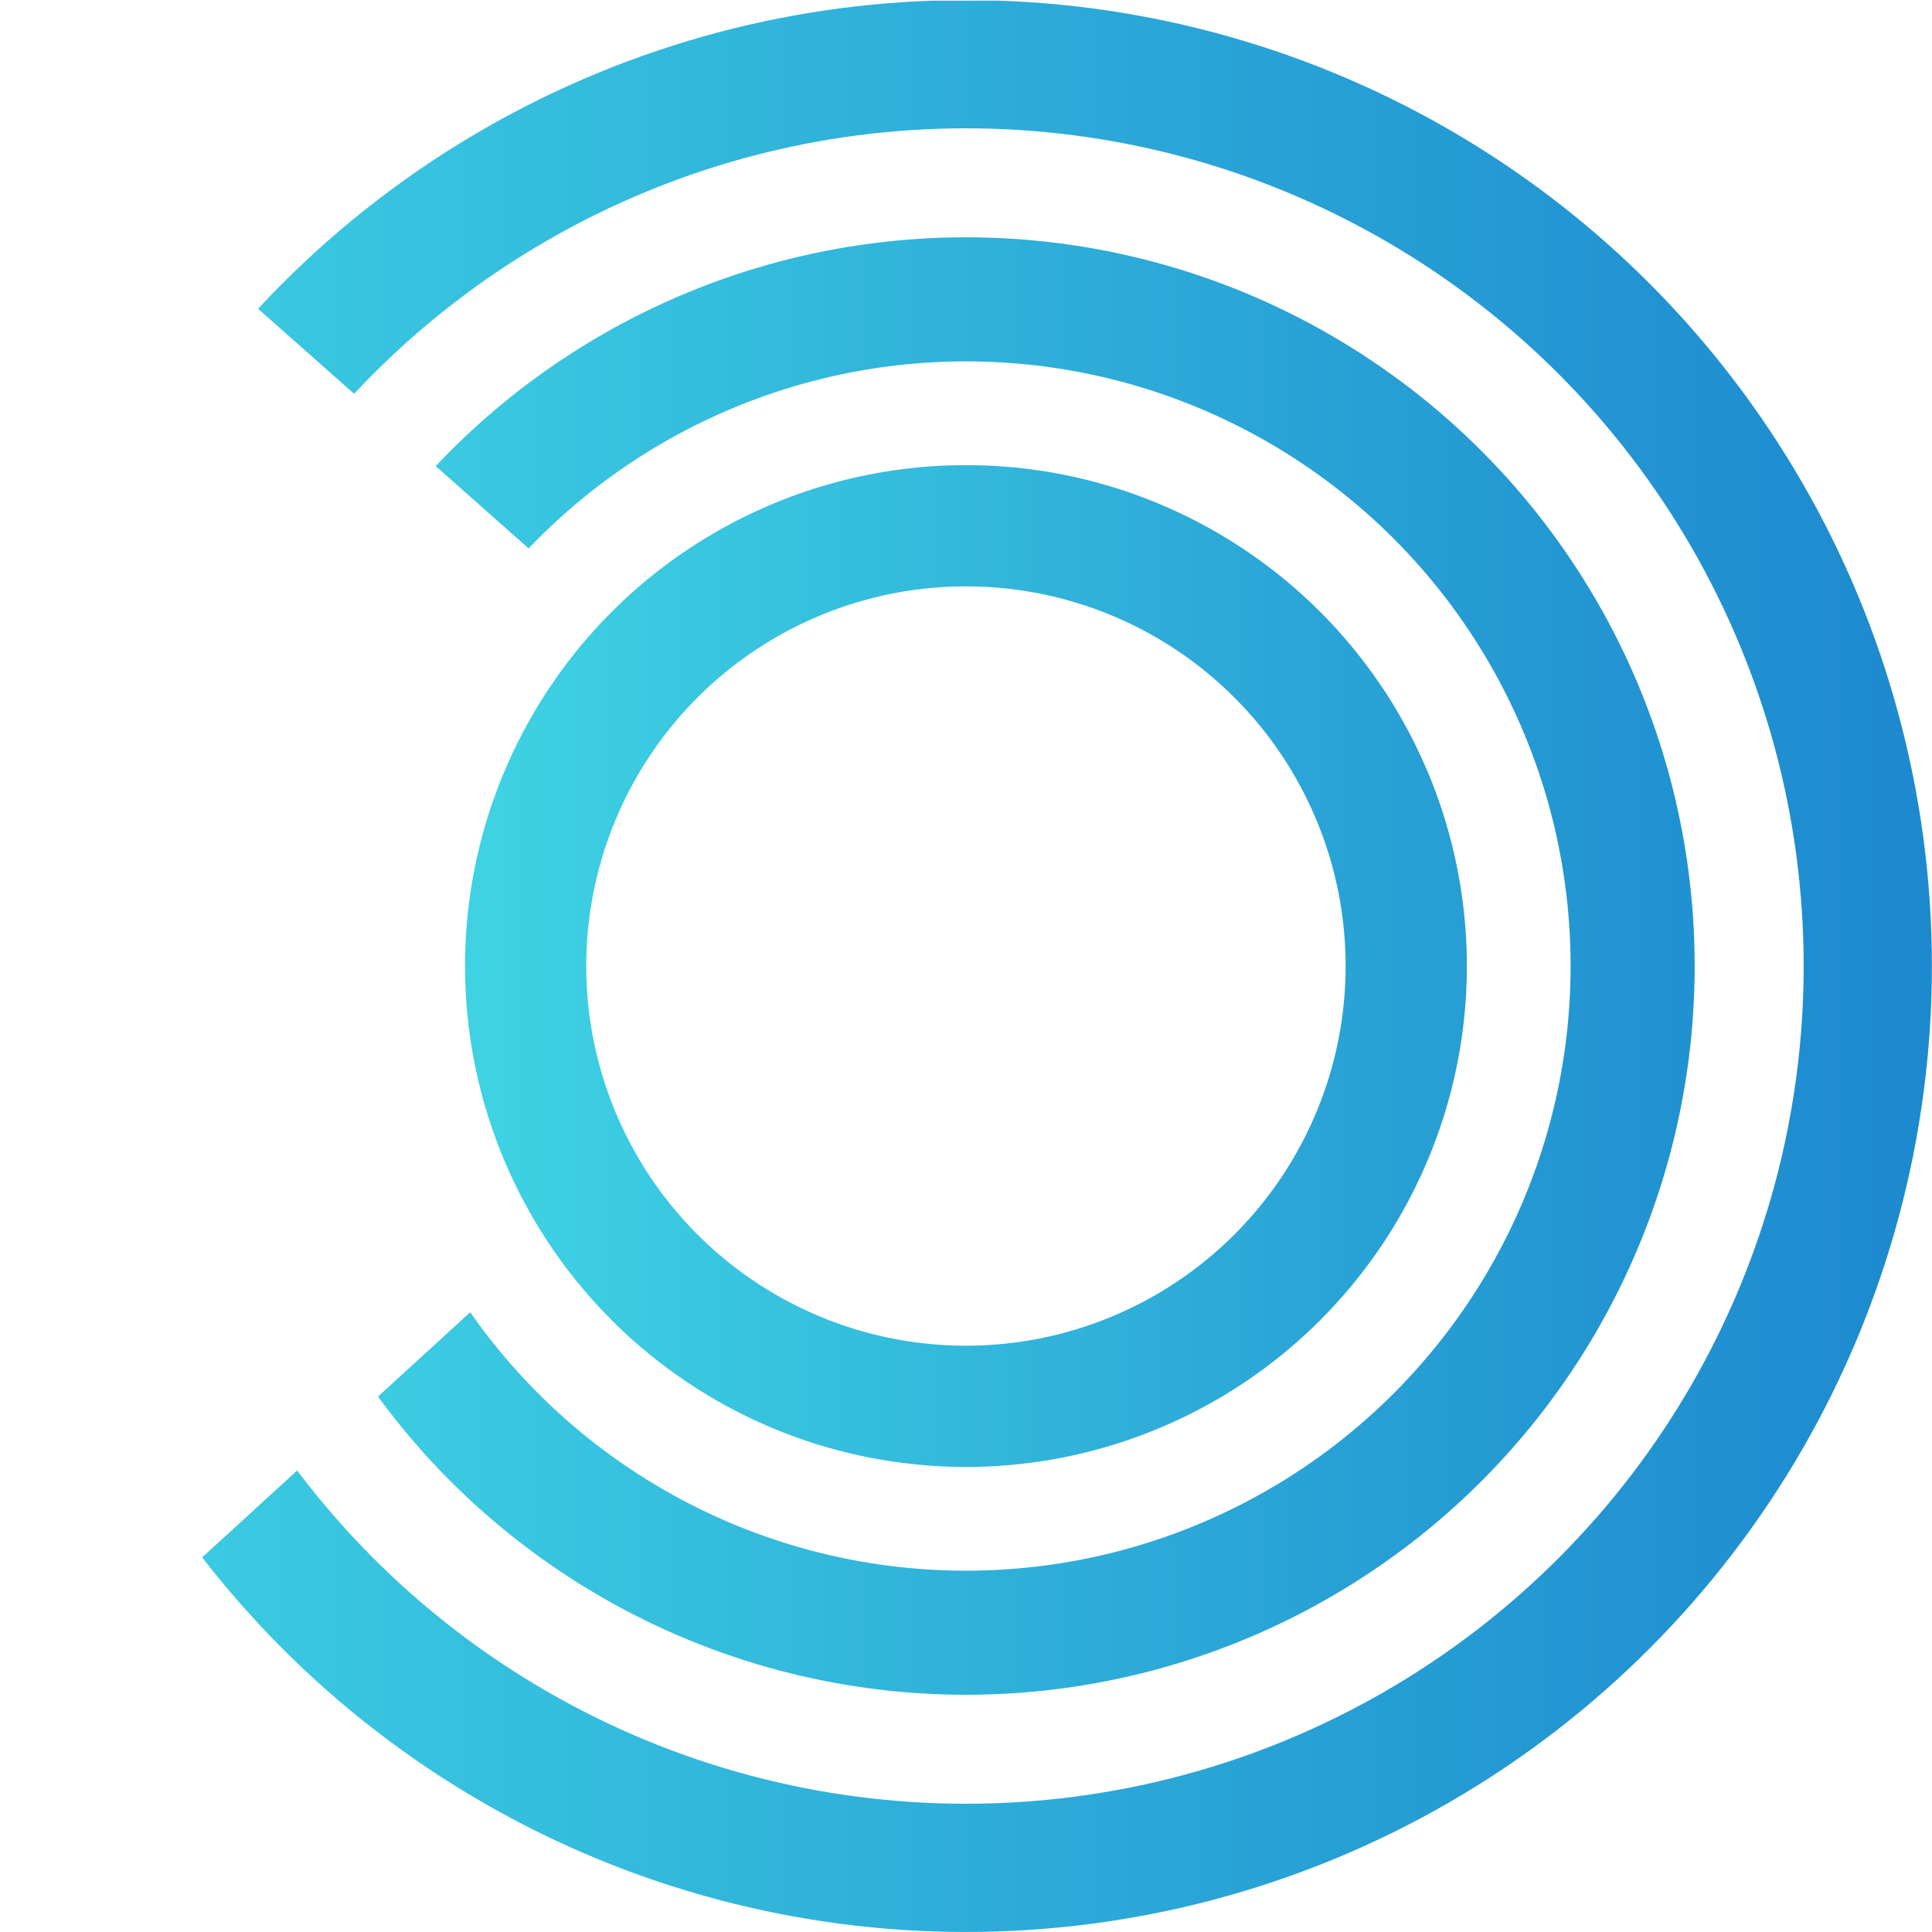 <svg xmlns="http://www.w3.org/2000/svg" xmlns:svg="http://www.w3.org/2000/svg" xmlns:xlink="http://www.w3.org/1999/xlink" id="svg1" width="934.251" height="934.3" version="1.1" viewBox="0 0 247.187 247.2" xml:space="preserve"><title id="title20">ALVR Logo</title><defs id="defs1"><linearGradient id="linearGradient20"><stop style="stop-color:#3ed2e3;stop-opacity:1" id="stop19" offset="0"/><stop style="stop-color:#279ed4;stop-opacity:1" id="stop20" offset="1"/></linearGradient><linearGradient id="linearGradient17"><stop style="stop-color:#3ed2e3;stop-opacity:1" id="stop16" offset="0"/><stop style="stop-color:#2192d1;stop-opacity:1" id="stop17" offset="1"/></linearGradient><linearGradient id="linearGradient5"><stop style="stop-color:#3ed2e3;stop-opacity:1" id="stop5" offset="0"/><stop style="stop-color:#1d89cf;stop-opacity:1" id="stop6" offset="1"/></linearGradient><linearGradient id="linearGradient6" x1="307.786" x2="554.959" y1="144.124" y2="144.124" gradientTransform="translate(11.987,-0.452)" gradientUnits="userSpaceOnUse" xlink:href="#linearGradient5"/><linearGradient id="linearGradient15" x1="307.786" x2="554.959" y1="144.124" y2="144.124" gradientTransform="matrix(0.739,0,0,0.739,124.455,37.125)" gradientUnits="userSpaceOnUse" xlink:href="#linearGradient17"/><linearGradient id="linearGradient16" x1="307.786" x2="554.959" y1="144.124" y2="144.124" gradientTransform="matrix(0.488,0,0,0.488,232.755,73.308)" gradientUnits="userSpaceOnUse" xlink:href="#linearGradient20"/><clipPath id="clipPath5" clipPathUnits="userSpaceOnUse"><path style="fill:none;fill-opacity:1;stroke-width:15.875;stroke-dasharray:none" id="path6" d="m 339.01,47.371 48.904,43.319 -19.6,44.325 18.167,46.963 -45.214,41.349 2.166,43.948 223.521,-0.006 0.006,-247.194 -215.107,0.145 z"/></clipPath></defs><rect style="display:inline;opacity:1;fill:#000;fill-opacity:0;stroke:none;stroke-width:93.594;stroke-dasharray:none;stroke-opacity:1" id="rect20" width="243.394" height="285.828" x="1.972" y="-18.865" ry="0"/><g id="g22" clip-path="url(#clipPath5)" style="display:inline" transform="translate(-319.773,-20.075)"><circle style="display:inline;opacity:1;fill:none;stroke:url(#linearGradient6);stroke-width:16.405;stroke-dasharray:none" id="path5" cx="443.359" cy="143.672" r="115.384"/><circle style="opacity:1;fill:none;stroke:url(#linearGradient15);stroke-width:15.875;stroke-dasharray:none" id="circle15" cx="443.359" cy="143.672" r="85.3"/><circle style="opacity:1;fill:none;stroke:url(#linearGradient16);stroke-width:15.512;stroke-dasharray:none" id="circle16" cx="443.359" cy="143.672" r="56.333"/></g></svg>